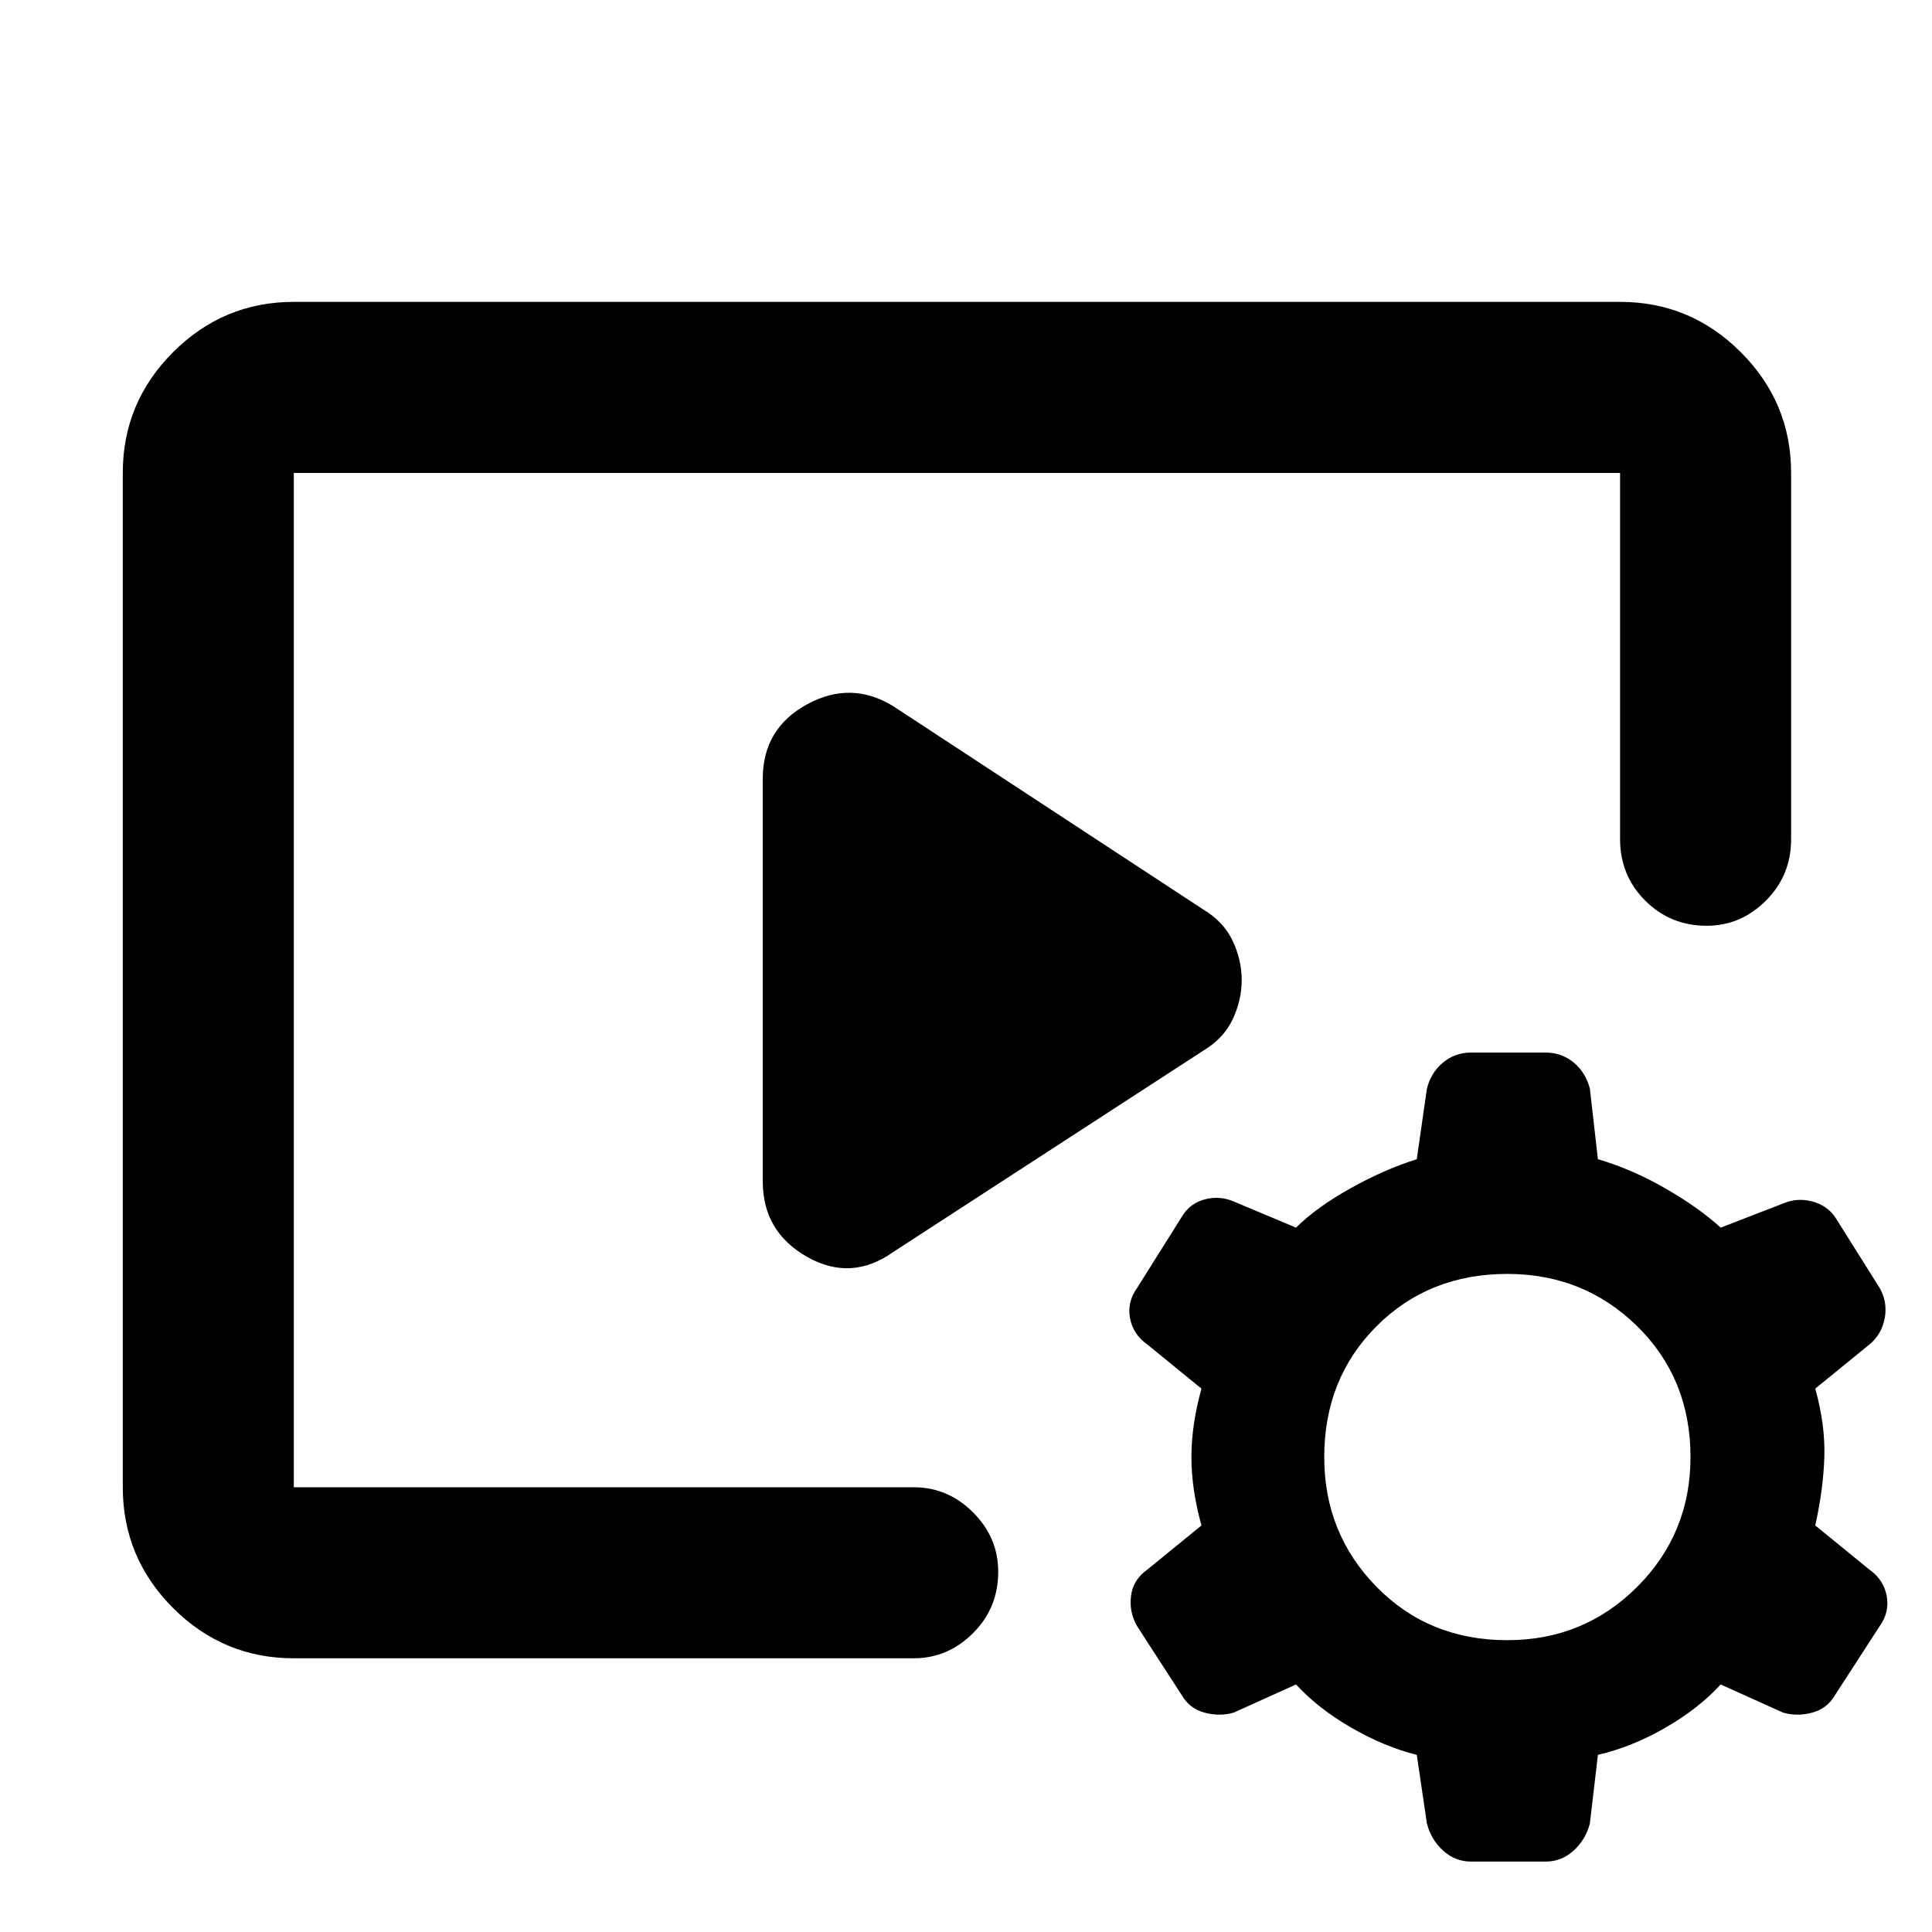 <svg xmlns="http://www.w3.org/2000/svg" height="40" width="40"><path d="M6.083 34.333q-1.458 0-2.5-1.041-1.041-1.042-1.041-2.5v-21q0-1.459 1.041-2.5 1.042-1.042 2.5-1.042h27.459q1.458 0 2.5 1.042 1.041 1.041 1.041 2.5v7.583q0 .75-.521 1.271-.52.521-1.229.521-.75 0-1.271-.521-.52-.521-.52-1.271V9.792H6.083v21h12.834q.708 0 1.229.52.521.521.521 1.23 0 .75-.521 1.27-.521.521-1.229.521ZM18.5 25.917q-.875.625-1.792.104-.916-.521-.916-1.563v-8.333q0-1.042.916-1.542.917-.5 1.792.042l6.417 4.208q.416.25.604.646.187.396.187.813 0 .416-.187.812-.188.396-.604.646Zm11.958 12.625q-.333 0-.583-.23-.25-.229-.333-.562l-.209-1.417q-.666-.166-1.354-.562-.687-.396-1.146-.896l-1.291.583q-.292.084-.604 0-.313-.083-.48-.375l-.916-1.416q-.167-.292-.125-.625.041-.334.333-.542l1.125-.917q-.208-.75-.208-1.416 0-.667.208-1.417l-1.125-.917q-.292-.208-.354-.541-.063-.334.146-.625l.916-1.459q.167-.291.48-.375.312-.083.604.042l1.291.542q.417-.417 1.125-.813.709-.396 1.375-.604l.209-1.458q.083-.334.333-.542.25-.208.583-.208H32q.333 0 .583.208.25.208.334.542L33.083 24q.709.208 1.396.604.688.396 1.146.813l1.292-.5q.291-.125.604-.042.312.083.479.333l.917 1.459q.166.291.104.625-.063.333-.313.541l-1.125.917q.209.75.188 1.417-.021.666-.188 1.416l1.125.917q.292.208.354.542.063.333-.145.625L38 35.083q-.167.292-.479.375-.313.084-.604 0l-1.292-.583q-.458.5-1.146.896-.687.396-1.396.562l-.166 1.417q-.084.333-.334.562-.25.23-.583.23Zm.75-4.584q1.584 0 2.688-1.104T35 30.167q0-1.625-1.104-2.709-1.104-1.083-2.688-1.083-1.625 0-2.708 1.083-1.083 1.084-1.083 2.709 0 1.583 1.083 2.687 1.083 1.104 2.708 1.104Z"/></svg>